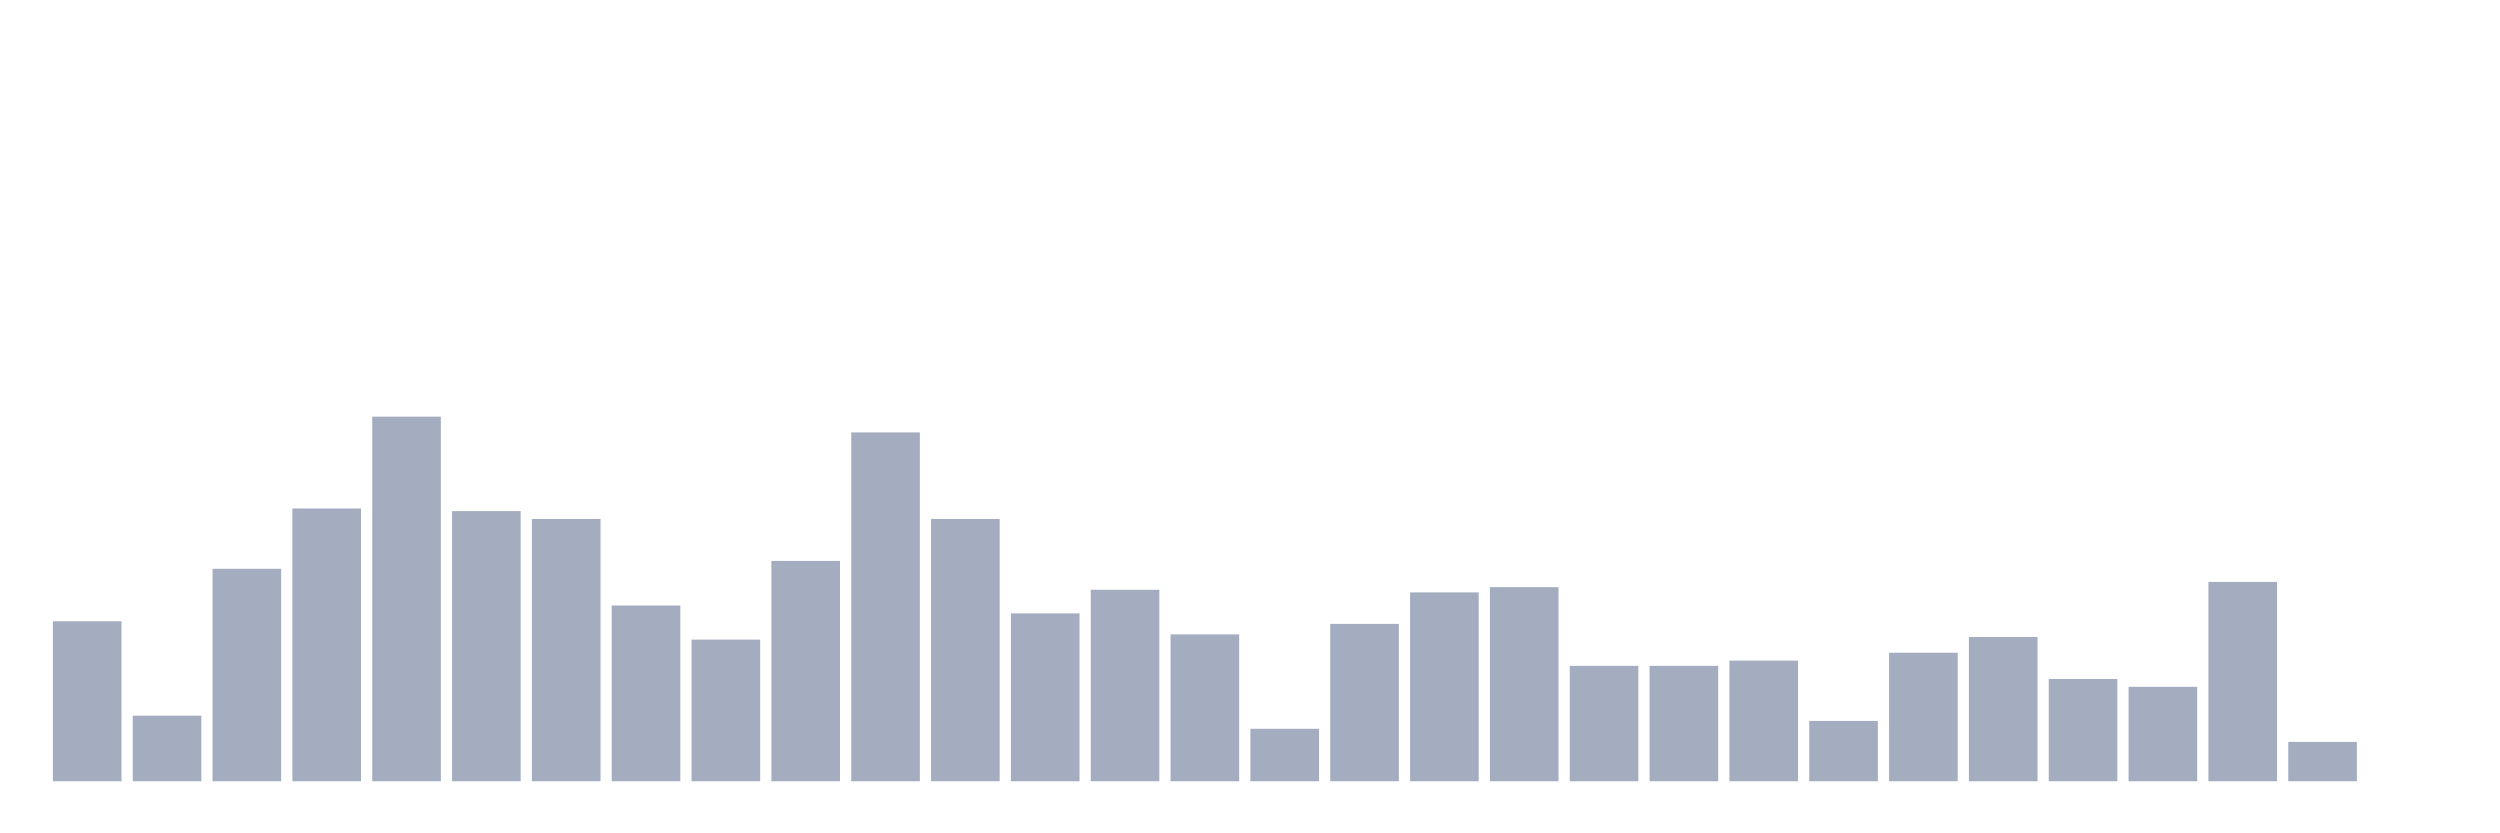 <svg xmlns="http://www.w3.org/2000/svg" viewBox="0 0 480 160"><g transform="translate(10,10)"><rect class="bar" x="0.153" width="13.175" y="109.281" height="30.719" fill="rgb(164,173,192)"></rect><rect class="bar" x="15.482" width="13.175" y="127.41" height="12.59" fill="rgb(164,173,192)"></rect><rect class="bar" x="30.81" width="13.175" y="99.209" height="40.791" fill="rgb(164,173,192)"></rect><rect class="bar" x="46.138" width="13.175" y="87.626" height="52.374" fill="rgb(164,173,192)"></rect><rect class="bar" x="61.466" width="13.175" y="70" height="70" fill="rgb(164,173,192)"></rect><rect class="bar" x="76.794" width="13.175" y="88.129" height="51.871" fill="rgb(164,173,192)"></rect><rect class="bar" x="92.123" width="13.175" y="89.64" height="50.36" fill="rgb(164,173,192)"></rect><rect class="bar" x="107.451" width="13.175" y="106.259" height="33.741" fill="rgb(164,173,192)"></rect><rect class="bar" x="122.779" width="13.175" y="112.806" height="27.194" fill="rgb(164,173,192)"></rect><rect class="bar" x="138.107" width="13.175" y="97.698" height="42.302" fill="rgb(164,173,192)"></rect><rect class="bar" x="153.436" width="13.175" y="73.022" height="66.978" fill="rgb(164,173,192)"></rect><rect class="bar" x="168.764" width="13.175" y="89.64" height="50.36" fill="rgb(164,173,192)"></rect><rect class="bar" x="184.092" width="13.175" y="107.77" height="32.23" fill="rgb(164,173,192)"></rect><rect class="bar" x="199.42" width="13.175" y="103.237" height="36.763" fill="rgb(164,173,192)"></rect><rect class="bar" x="214.748" width="13.175" y="111.799" height="28.201" fill="rgb(164,173,192)"></rect><rect class="bar" x="230.077" width="13.175" y="129.928" height="10.072" fill="rgb(164,173,192)"></rect><rect class="bar" x="245.405" width="13.175" y="109.784" height="30.216" fill="rgb(164,173,192)"></rect><rect class="bar" x="260.733" width="13.175" y="103.741" height="36.259" fill="rgb(164,173,192)"></rect><rect class="bar" x="276.061" width="13.175" y="102.734" height="37.266" fill="rgb(164,173,192)"></rect><rect class="bar" x="291.39" width="13.175" y="117.842" height="22.158" fill="rgb(164,173,192)"></rect><rect class="bar" x="306.718" width="13.175" y="117.842" height="22.158" fill="rgb(164,173,192)"></rect><rect class="bar" x="322.046" width="13.175" y="116.835" height="23.165" fill="rgb(164,173,192)"></rect><rect class="bar" x="337.374" width="13.175" y="128.417" height="11.583" fill="rgb(164,173,192)"></rect><rect class="bar" x="352.702" width="13.175" y="115.324" height="24.676" fill="rgb(164,173,192)"></rect><rect class="bar" x="368.031" width="13.175" y="112.302" height="27.698" fill="rgb(164,173,192)"></rect><rect class="bar" x="383.359" width="13.175" y="120.36" height="19.64" fill="rgb(164,173,192)"></rect><rect class="bar" x="398.687" width="13.175" y="121.871" height="18.129" fill="rgb(164,173,192)"></rect><rect class="bar" x="414.015" width="13.175" y="101.727" height="38.273" fill="rgb(164,173,192)"></rect><rect class="bar" x="429.344" width="13.175" y="132.446" height="7.554" fill="rgb(164,173,192)"></rect><rect class="bar" x="444.672" width="13.175" y="140" height="0" fill="rgb(164,173,192)"></rect></g></svg>